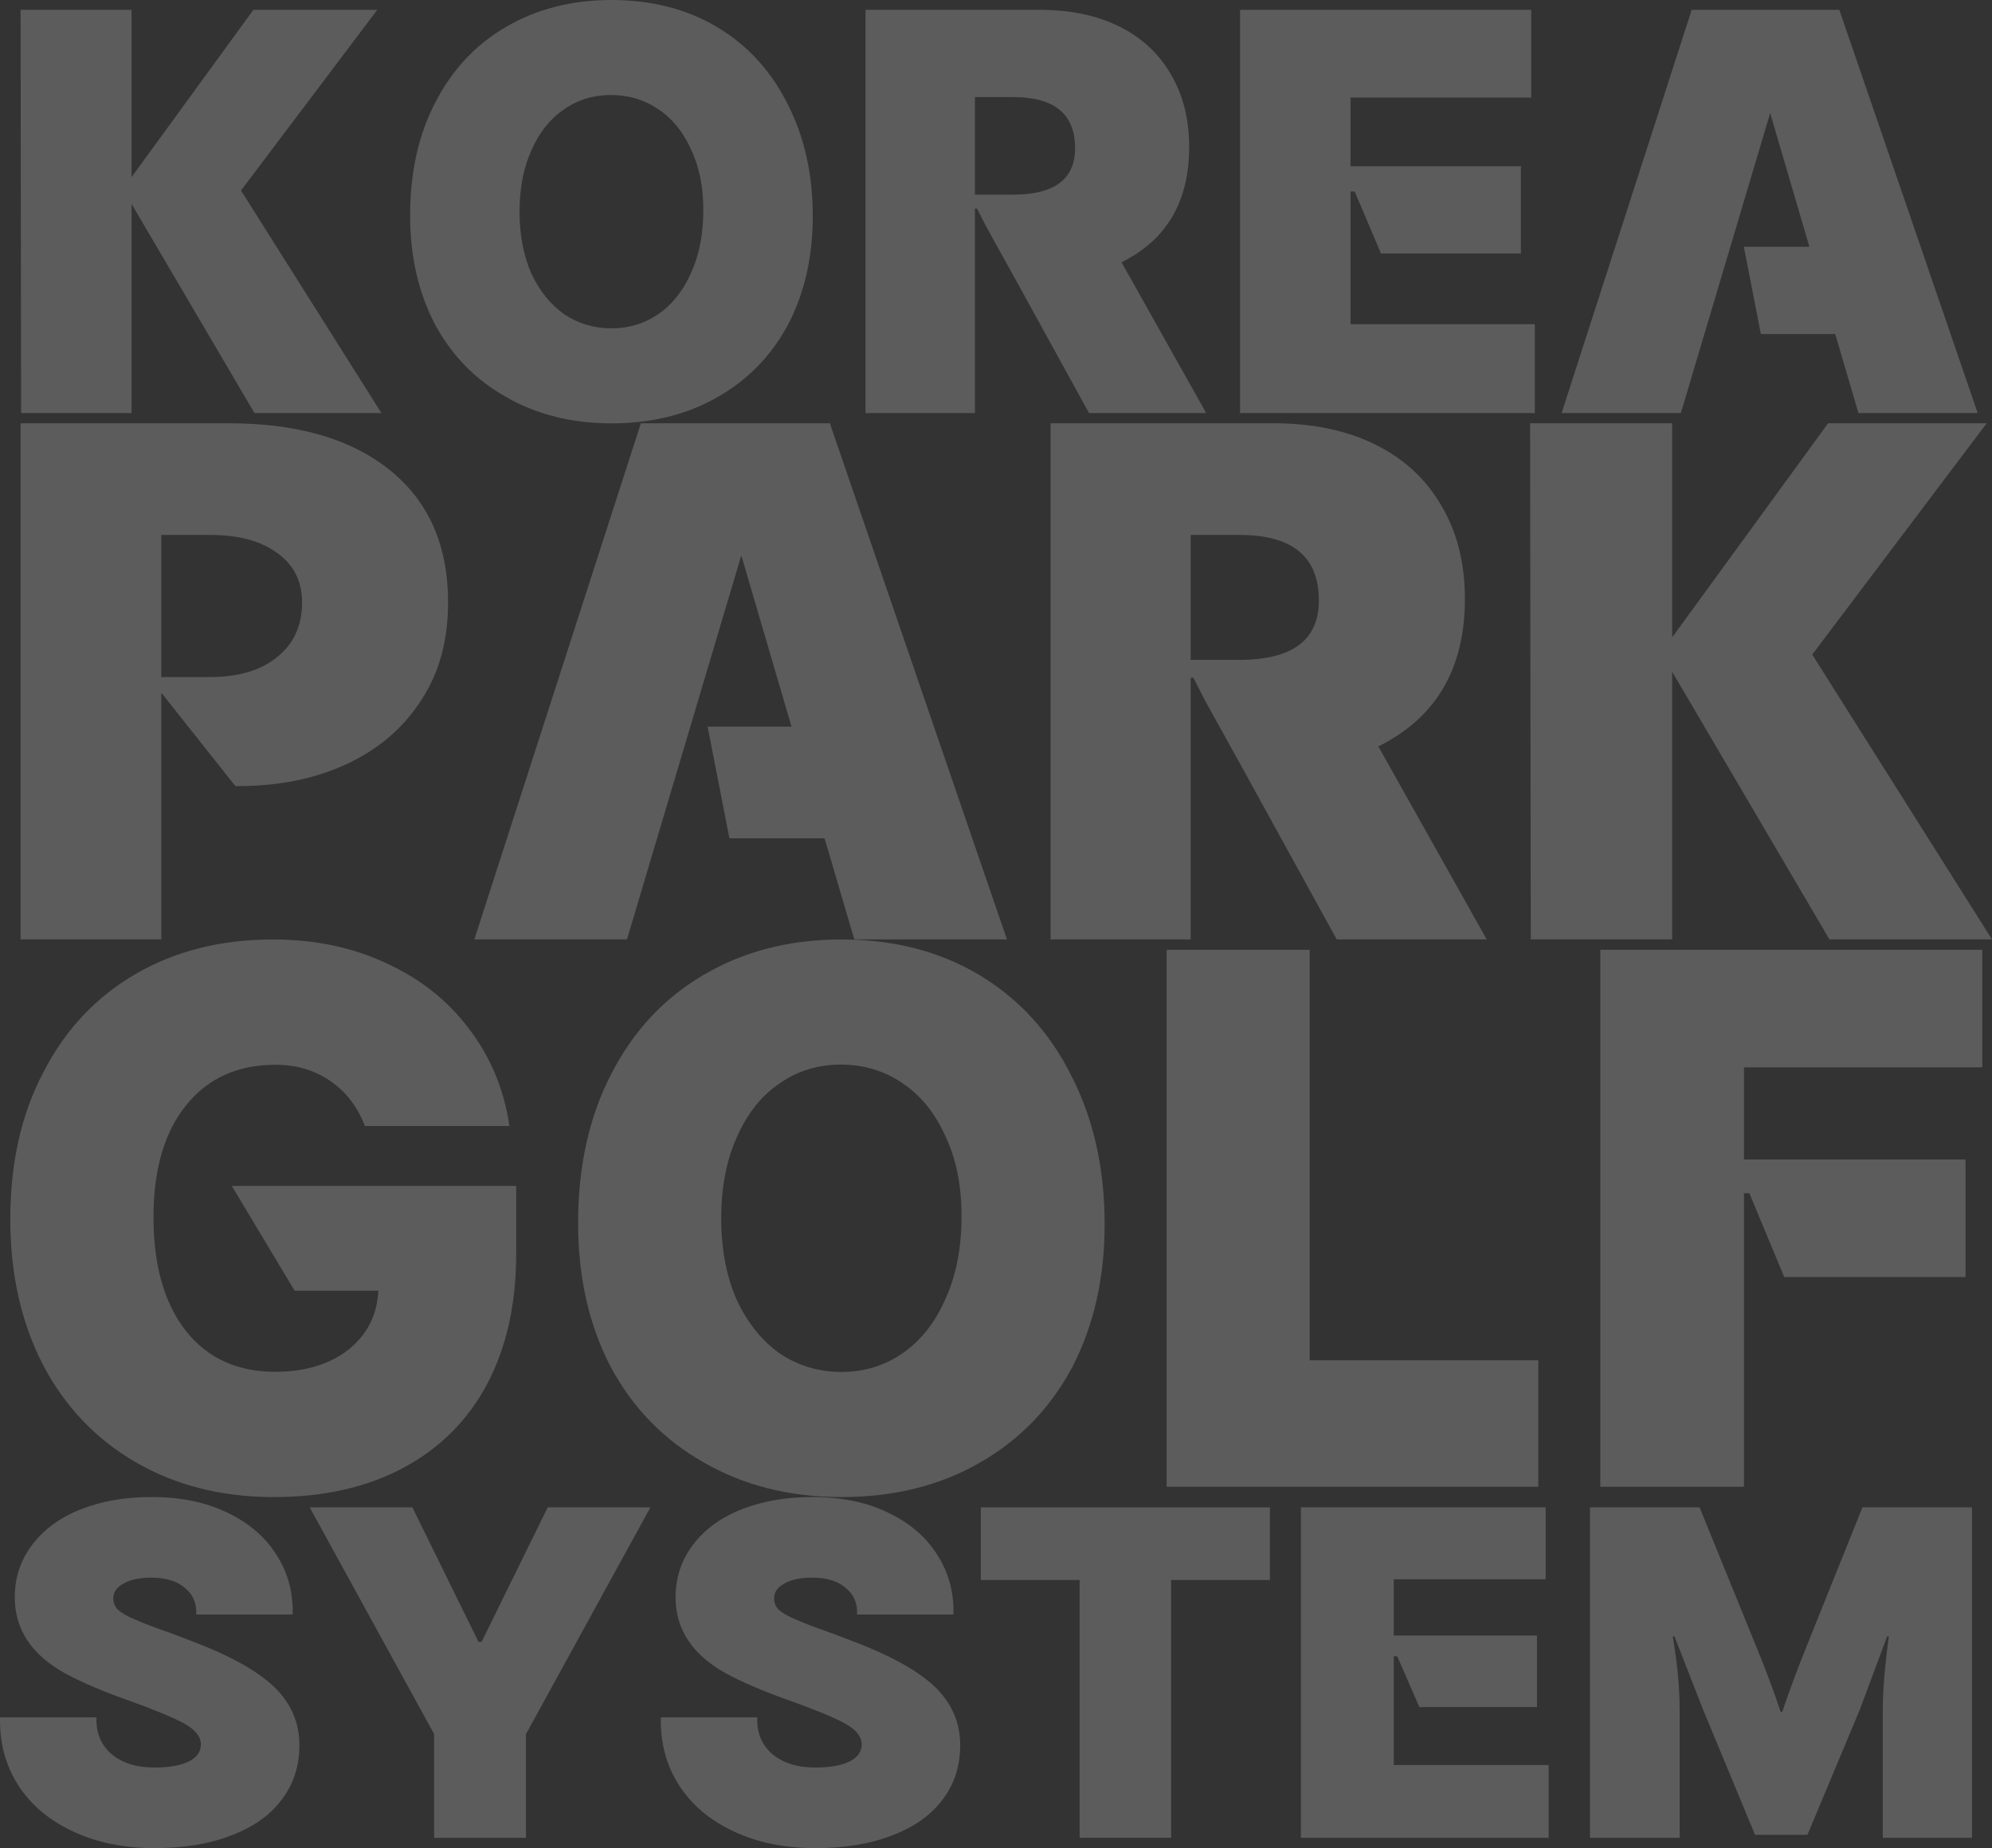 <svg width="180" height="167" viewBox="0 0 180 167" fill="none" xmlns="http://www.w3.org/2000/svg">
<rect x="0" y="0" width="180" height="167" fill="#333333" stroke="none"/>
<path d="M143.676 136.191H153.577L158.665 148.691C159.578 150.908 160.322 152.896 160.896 154.654H161.053C161.627 152.921 162.37 150.921 163.283 148.653L168.293 136.191H178.195V166.045H170.132V154.501C170.132 152.718 170.315 150.5 170.68 147.85H170.524L168.058 154.463L163.323 165.778H158.587L153.891 154.463L151.307 147.85H151.151C151.568 150.271 151.777 152.488 151.777 154.501V166.045H143.676V136.191Z" fill="white" fill-opacity="0.2"/>
<path d="M117.551 136.191H139.667V142.69H125.942V147.774H138.883V154.234H128.256L126.256 149.647H125.942V159.471H139.941V166.045H117.551V136.191Z" fill="white" fill-opacity="0.2"/>
<path d="M97.557 142.758H88.629V136.191H114.751V142.758H105.823V166.045H97.557V142.758Z" fill="white" fill-opacity="0.2"/>
<path d="M73.678 166.978C70.888 166.978 68.427 166.474 66.296 165.467C64.14 164.46 62.492 163.066 61.35 161.284C60.209 159.503 59.663 157.463 59.714 155.165H68.427C68.376 156.534 68.82 157.631 69.759 158.457C70.723 159.283 72.029 159.696 73.678 159.696C74.997 159.696 76.024 159.516 76.76 159.154C77.495 158.793 77.863 158.276 77.863 157.605C77.863 156.908 77.356 156.275 76.341 155.707C75.276 155.139 73.513 154.416 71.052 153.538C68.871 152.764 67.045 151.976 65.573 151.176C62.555 149.498 61.046 147.212 61.046 144.321C61.046 142.539 61.566 140.964 62.606 139.596C63.646 138.201 65.104 137.13 66.981 136.381C68.858 135.632 71.002 135.258 73.411 135.258C76.024 135.258 78.294 135.723 80.222 136.652C82.175 137.582 83.659 138.847 84.674 140.448C85.713 142.048 86.208 143.856 86.157 145.87H77.445C77.495 144.863 77.153 144.062 76.417 143.469C75.707 142.849 74.692 142.539 73.373 142.539C72.333 142.539 71.496 142.72 70.862 143.081C70.253 143.417 69.949 143.856 69.949 144.398C69.949 144.811 70.088 145.16 70.368 145.444C70.723 145.754 71.217 146.038 71.851 146.296C72.587 146.632 73.703 147.058 75.2 147.574L76.722 148.155C80.323 149.498 82.898 150.905 84.445 152.377C85.993 153.848 86.766 155.617 86.766 157.683C86.766 159.567 86.234 161.207 85.168 162.601C84.128 163.996 82.619 165.067 80.641 165.816C78.687 166.59 76.366 166.978 73.678 166.978Z" fill="white" fill-opacity="0.2"/>
<path d="M39.23 156.68L27.984 136.191H37.264L43.24 148.347H43.516L49.492 136.191H58.771L47.526 156.68V166.045H39.23V156.68Z" fill="white" fill-opacity="0.2"/>
<path d="M13.967 166.978C11.177 166.978 8.716 166.474 6.586 165.467C4.429 164.46 2.781 163.066 1.639 161.284C0.498 159.503 -0.047 157.463 0.003 155.165H8.716C8.665 156.534 9.109 157.631 10.048 158.457C11.012 159.283 12.318 159.696 13.967 159.696C15.286 159.696 16.313 159.516 17.049 159.154C17.784 158.793 18.152 158.276 18.152 157.605C18.152 156.908 17.645 156.275 16.63 155.707C15.565 155.139 13.802 154.416 11.341 153.538C9.16 152.764 7.334 151.976 5.863 151.176C2.844 149.498 1.335 147.212 1.335 144.321C1.335 142.539 1.855 140.964 2.895 139.596C3.935 138.201 5.393 137.13 7.27 136.381C9.147 135.632 11.291 135.258 13.7 135.258C16.313 135.258 18.583 135.723 20.511 136.652C22.464 137.582 23.948 138.847 24.963 140.448C26.003 142.048 26.497 143.856 26.447 145.87H17.733C17.784 144.863 17.442 144.062 16.706 143.469C15.996 142.849 14.981 142.539 13.662 142.539C12.622 142.539 11.785 142.72 11.151 143.081C10.543 143.417 10.238 143.856 10.238 144.398C10.238 144.811 10.378 145.16 10.657 145.444C11.012 145.754 11.506 146.038 12.14 146.296C12.876 146.632 13.992 147.058 15.489 147.574L17.011 148.155C20.613 149.498 23.187 150.905 24.734 152.377C26.282 153.848 27.055 155.617 27.055 157.683C27.055 159.567 26.523 161.207 25.457 162.601C24.417 163.996 22.908 165.067 20.93 165.816C18.976 166.59 16.655 166.978 13.967 166.978Z" fill="white" fill-opacity="0.2"/>
<path d="M144.605 85.816H179.124V96.438H157.588V104.762H177.608V115.384H161.228L158.073 107.806H157.588V134.329H144.605V85.816Z" fill="white" fill-opacity="0.2"/>
<path d="M105.418 85.816H118.345V122.9H139.004V134.329H105.418V85.816Z" fill="white" fill-opacity="0.2"/>
<path d="M76.028 135.262C71.352 135.262 67.204 134.217 63.584 132.128C59.965 130.08 57.159 127.193 55.166 123.466C53.214 119.697 52.238 115.376 52.238 110.502C52.238 105.382 53.235 100.898 55.227 97.047C57.22 93.156 60.006 90.166 63.584 88.078C67.204 85.948 71.352 84.883 76.028 84.883C80.746 84.883 84.894 85.948 88.472 88.078C92.091 90.248 94.877 93.3 96.829 97.232C98.822 101.123 99.818 105.587 99.818 110.625C99.818 115.458 98.842 119.759 96.89 123.527C94.897 127.254 92.091 130.142 88.472 132.19C84.894 134.238 80.746 135.262 76.028 135.262ZM76.028 123.957C78.062 123.957 79.892 123.404 81.518 122.298C83.186 121.151 84.487 119.513 85.422 117.383C86.398 115.253 86.886 112.755 86.886 109.888C86.886 107.103 86.398 104.686 85.422 102.638C84.487 100.549 83.186 98.952 81.518 97.846C79.892 96.74 78.041 96.187 75.967 96.187C73.893 96.187 72.043 96.761 70.416 97.908C68.79 99.013 67.509 100.631 66.573 102.761C65.638 104.85 65.17 107.287 65.17 110.072C65.17 112.857 65.638 115.315 66.573 117.445C67.549 119.534 68.851 121.151 70.477 122.298C72.145 123.404 73.995 123.957 76.028 123.957Z" fill="white" fill-opacity="0.2"/>
<path d="M24.733 135.262C20.053 135.262 15.903 134.216 12.282 132.124C8.661 130.033 5.853 127.08 3.859 123.267C1.906 119.453 0.93 115.085 0.93 110.164C0.93 105.079 1.927 100.651 3.92 96.878C5.873 93.064 8.64 90.111 12.221 88.02C15.802 85.928 19.952 84.883 24.672 84.883C28.456 84.883 31.874 85.6 34.925 87.036C37.977 88.43 40.459 90.398 42.371 92.941C44.324 95.484 45.545 98.416 46.033 101.737H32.972C32.321 100.015 31.284 98.662 29.86 97.677C28.435 96.693 26.788 96.201 24.916 96.201C21.457 96.201 18.751 97.431 16.798 99.892C14.845 102.311 13.869 105.674 13.869 109.98C13.869 114.327 14.845 117.751 16.798 120.252C18.751 122.713 21.437 123.943 24.855 123.943C27.54 123.943 29.738 123.287 31.446 121.975C33.155 120.622 34.071 118.838 34.193 116.623H26.625L20.949 107.15H46.644V113.302C46.644 117.812 45.769 121.729 44.019 125.05C42.27 128.331 39.747 130.853 36.451 132.616C33.155 134.38 29.249 135.262 24.733 135.262Z" fill="white" fill-opacity="0.2"/>
<path d="M138.262 38.242H151.099V57.588L165.19 38.242H179.52L163.757 59.14L179.998 84.874H165.309L151.099 60.692V84.874H138.321L138.262 38.242Z" fill="white" fill-opacity="0.2"/>
<path d="M94.934 38.242H115.055C118.598 38.242 121.663 38.879 124.25 40.153C126.838 41.427 128.828 43.258 130.221 45.646C131.654 48.034 132.371 50.861 132.371 54.124C132.371 60.414 129.763 64.852 124.549 67.439L134.341 84.874H120.787L112.309 69.469L108.965 63.439L107.831 61.23H107.592V84.874H94.934V38.242ZM112.01 59.618C116.787 59.618 119.175 57.827 119.175 54.244C119.175 50.303 116.787 48.333 112.01 48.333H107.592V59.618H112.01Z" fill="white" fill-opacity="0.2"/>
<path d="M57.91 38.242H74.986L90.988 84.874H77.195L74.509 75.739H65.911L63.94 65.648H71.523L66.985 50.184L56.656 84.874H42.863L57.91 38.242Z" fill="white" fill-opacity="0.2"/>
<path d="M1.859 38.242H20.667C26.877 38.242 31.733 39.655 35.236 42.481C38.739 45.308 40.49 49.288 40.49 54.423C40.49 57.846 39.694 60.772 38.102 63.2C36.51 65.708 34.281 67.638 31.415 68.992C28.549 70.345 25.265 71.022 21.563 71.022H21.265L14.637 62.663H14.577V84.874H1.859V38.242ZM18.996 61.17C21.543 61.17 23.553 60.573 25.026 59.379C26.539 58.185 27.295 56.533 27.295 54.423C27.295 52.512 26.539 51.02 25.026 49.945C23.553 48.87 21.543 48.333 18.996 48.333H14.577V61.17H18.996Z" fill="white" fill-opacity="0.2"/>
<path d="M152.864 0.887H166.205L178.707 37.318H167.931L165.832 30.181H159.115L157.576 22.298H163.5L159.955 10.216L151.885 37.318H141.109L152.864 0.887Z" fill="white" fill-opacity="0.2"/>
<path d="M112.055 0.887H138.364V8.817H122.037V15.021H137.431V22.904H124.789L122.41 17.306H122.037V29.295H138.69V37.318H112.055V0.887Z" fill="white" fill-opacity="0.2"/>
<path d="M78.207 0.887H93.927C96.695 0.887 99.089 1.384 101.111 2.379C103.132 3.375 104.687 4.805 105.775 6.671C106.895 8.537 107.455 10.745 107.455 13.295C107.455 18.208 105.418 21.676 101.344 23.697L108.994 37.318H98.405L91.781 25.283L89.169 20.572L88.283 18.846H88.096V37.318H78.207V0.887ZM91.548 17.586C95.28 17.586 97.146 16.187 97.146 13.388C97.146 10.309 95.28 8.77 91.548 8.77H88.096V17.586H91.548Z" fill="white" fill-opacity="0.2"/>
<path d="M55.251 38.251C51.675 38.251 48.503 37.458 45.735 35.871C42.967 34.317 40.822 32.124 39.298 29.294C37.805 26.433 37.059 23.152 37.059 19.452C37.059 15.565 37.821 12.159 39.344 9.236C40.868 6.282 42.998 4.012 45.735 2.426C48.503 0.809 51.675 0 55.251 0C58.858 0 62.03 0.809 64.767 2.426C67.535 4.074 69.665 6.391 71.157 9.376C72.681 12.33 73.443 15.72 73.443 19.545C73.443 23.215 72.697 26.48 71.204 29.341C69.68 32.171 67.535 34.363 64.767 35.918C62.03 37.473 58.858 38.251 55.251 38.251ZM55.251 29.668C56.806 29.668 58.205 29.248 59.449 28.408C60.724 27.537 61.719 26.293 62.434 24.676C63.181 23.059 63.554 21.162 63.554 18.985C63.554 16.871 63.181 15.036 62.434 13.481C61.719 11.895 60.724 10.682 59.449 9.843C58.205 9.003 56.79 8.583 55.204 8.583C53.618 8.583 52.203 9.018 50.959 9.889C49.715 10.729 48.736 11.957 48.021 13.574C47.305 15.16 46.948 17.011 46.948 19.125C46.948 21.24 47.305 23.106 48.021 24.723C48.767 26.309 49.762 27.537 51.006 28.408C52.281 29.248 53.696 29.668 55.251 29.668Z" fill="white" fill-opacity="0.2"/>
<path d="M1.859 0.887H11.889V16L22.897 0.887H34.092L21.778 17.213L34.466 37.318H22.991L11.889 18.426V37.318H1.906L1.859 0.887Z" fill="white" fill-opacity="0.2"/>
</svg>
